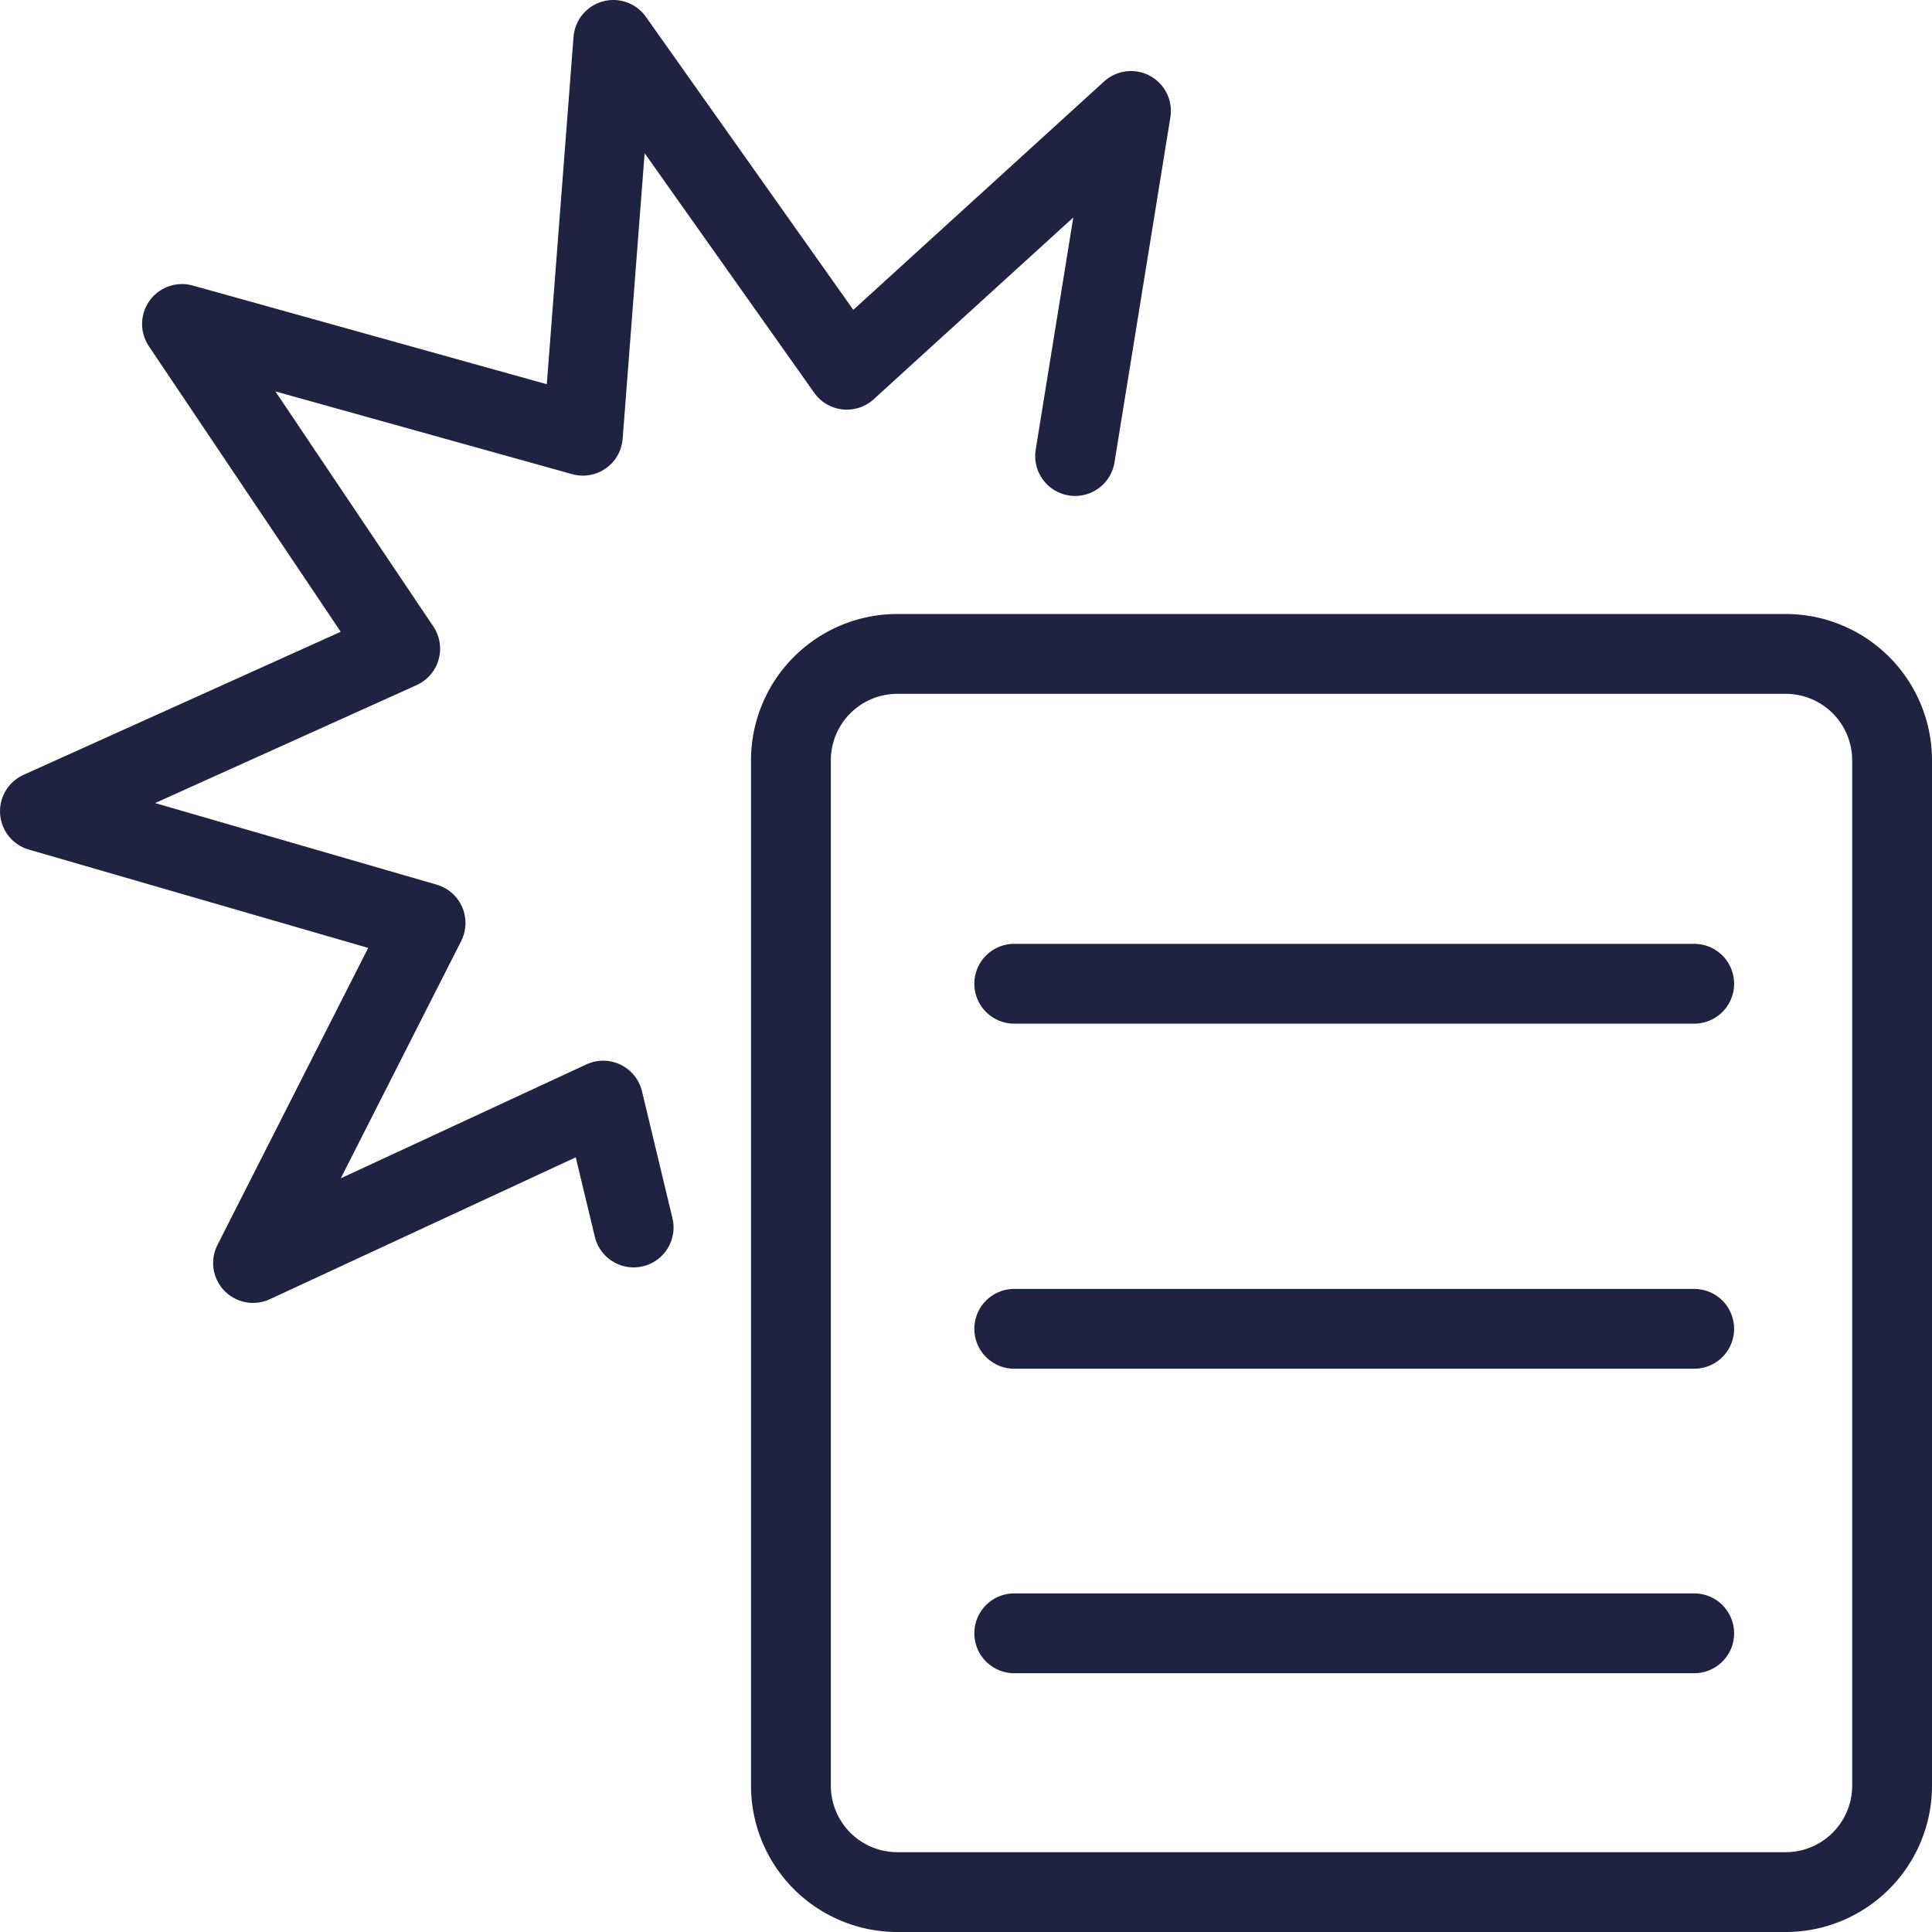 <svg xmlns="http://www.w3.org/2000/svg" width="48.407" height="48.407" viewBox="0 0 48.407 48.407">
  <g id="Group_17631" data-name="Group 17631" transform="translate(-906.161 -182)">
    <path id="Path_12571" data-name="Path 12571" d="M81.937,184.426l1.4-8.646-7.12,6.484L70.367,174l-.763,9.917-10.044-2.8,5.467,8.137L56,193.326l9.663,2.8-4.323,8.519,8.773-4.069.763,3.179" transform="translate(851.161 9)" fill="none" stroke="#1f2240" stroke-linecap="round" stroke-linejoin="round" stroke-width="2"/>
    <path id="Path_12574" data-name="Path 12574" d="M2.667,0H24.923A2.667,2.667,0,0,1,27.59,2.667V28.356a2.667,2.667,0,0,1-2.667,2.667H2.667A2.667,2.667,0,0,1,0,28.356V2.667A2.667,2.667,0,0,1,2.667,0Z" transform="translate(925.978 198.384)" fill="none" stroke="#1f2240" stroke-linecap="round" stroke-width="2"/>
    <path id="Path_12575" data-name="Path 12575" d="M0,0H17.037" transform="translate(931.573 206.648)" fill="none" stroke="#1f2240" stroke-linecap="round" stroke-width="2"/>
    <path id="Path_12576" data-name="Path 12576" d="M0,0H17.037" transform="translate(931.573 215.294)" fill="none" stroke="#1f2240" stroke-linecap="round" stroke-width="2"/>
    <path id="Path_12577" data-name="Path 12577" d="M0,0H17.037" transform="translate(931.573 222.923)" fill="none" stroke="#1f2240" stroke-linecap="round" stroke-width="2"/>
  </g>
</svg>
